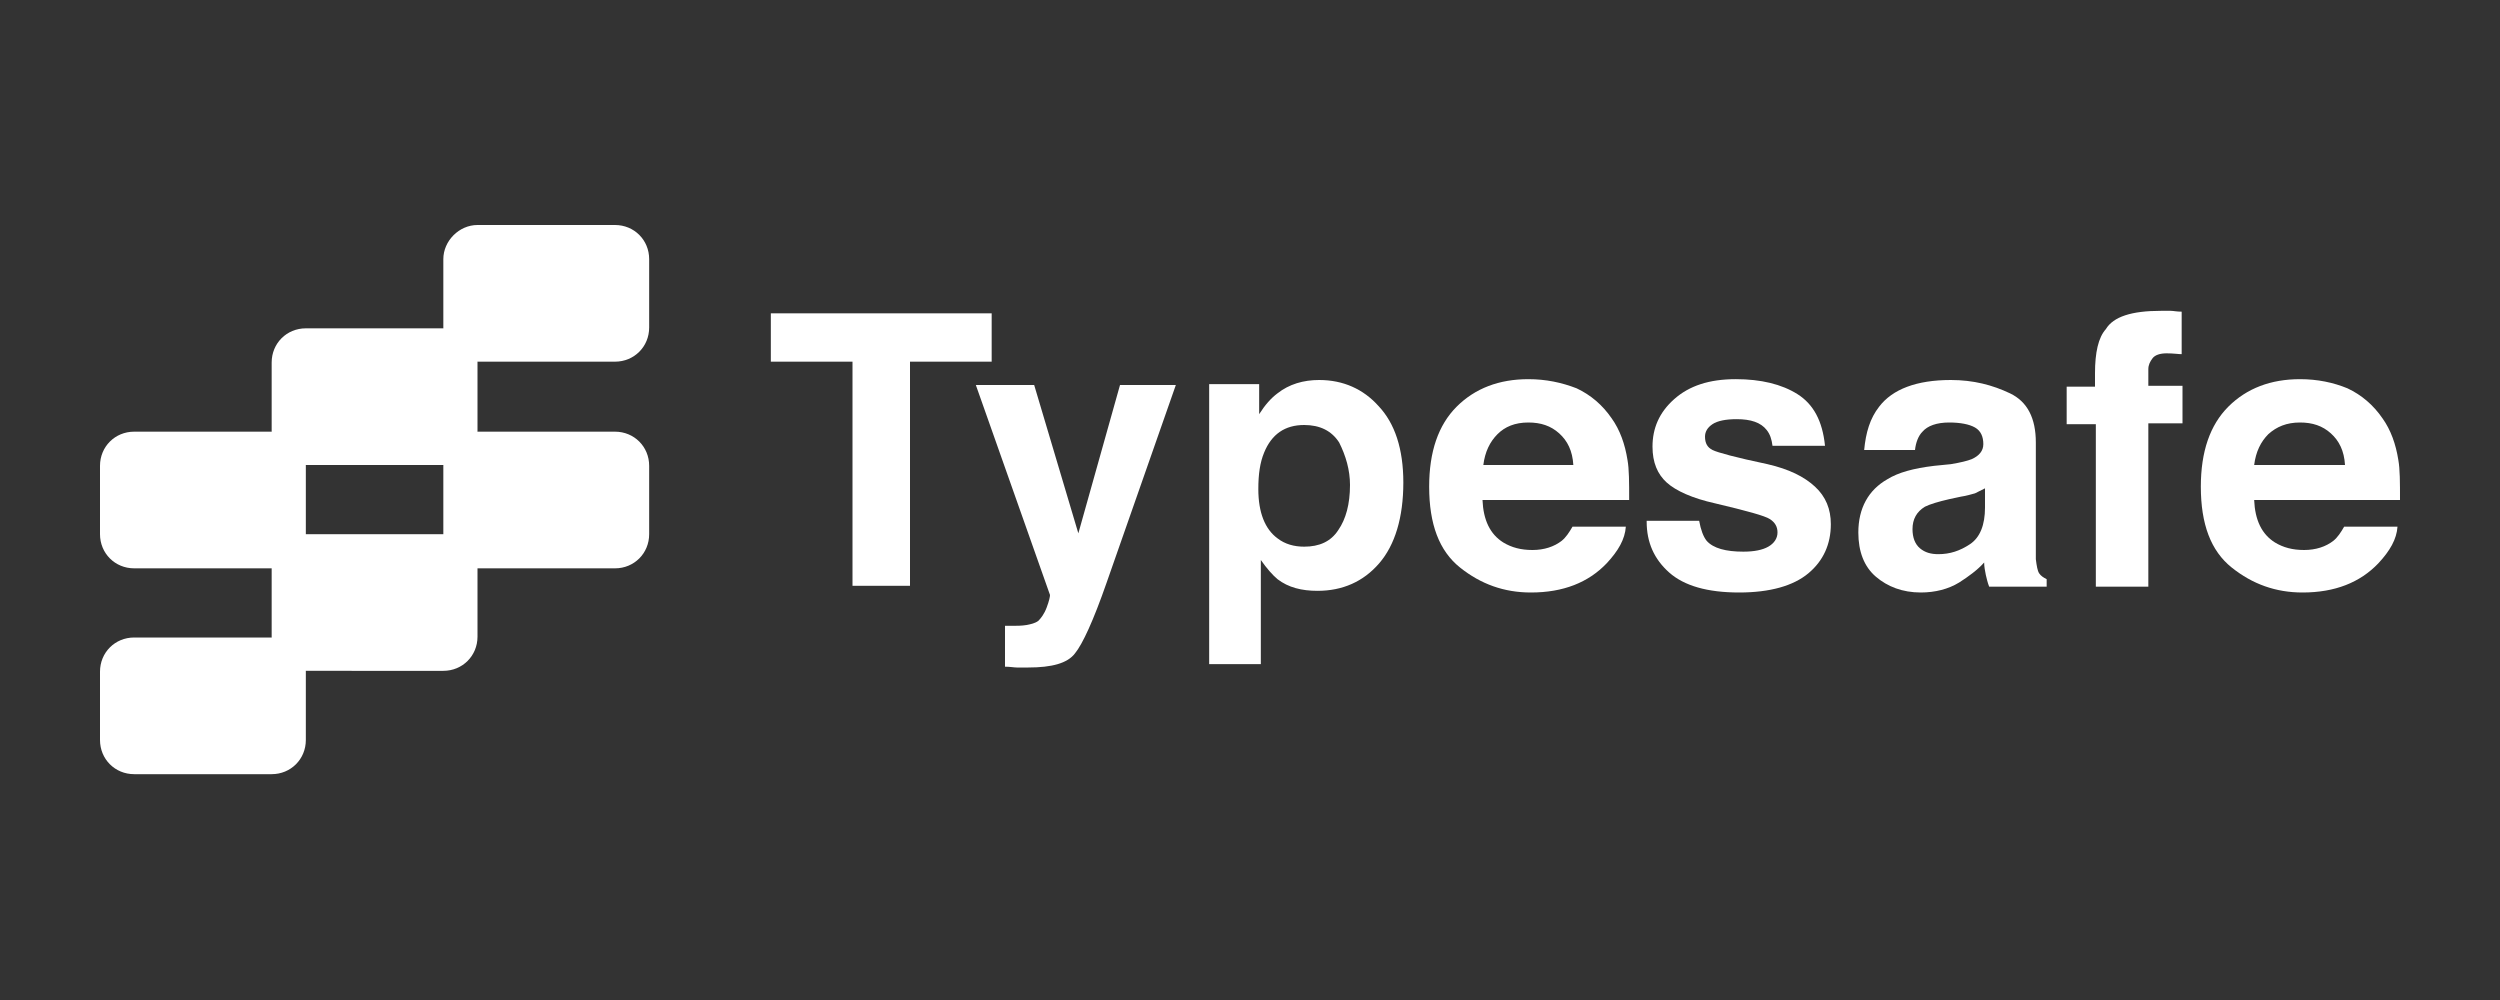 <?xml version="1.0" encoding="utf-8"?>
<!-- Generator: Adobe Illustrator 17.1.0, SVG Export Plug-In . SVG Version: 6.00 Build 0)  -->
<!DOCTYPE svg PUBLIC "-//W3C//DTD SVG 1.1//EN" "http://www.w3.org/Graphics/SVG/1.1/DTD/svg11.dtd">
<svg version="1.1" xmlns="http://www.w3.org/2000/svg" xmlns:xlink="http://www.w3.org/1999/xlink" x="0px" y="0px"
	 viewBox="0 0 300 120" enable-background="new 0 0 300 120" xml:space="preserve">
<rect x="0" y="0" width="300" height="120" fill="#333333" stroke="none"/>
<g id="Layer_2" display="none">
	<rect display="inline" fill="#59C8E8" width="300" height="120"/>
</g>
<g id="Layer_1">
	<g>
		<path fill-rule="evenodd" clip-rule="evenodd" fill="#FFFFFF" d="M57.3,27h16.5c2.3,0,4.1,1.8,4.1,4.1v8.2c0,2.3-1.8,4.1-4.1,4.1
			H57.3c-2.3,0-4.1-1.8-4.1-4.1v-8.2C53.2,28.9,55.1,27,57.3,27z"/>
		<path fill-rule="evenodd" clip-rule="evenodd" fill="#FFFFFF" d="M36.7,39.4h16.5c2.3,0,4.1,1.8,4.1,4.1v8.2
			c0,2.3-1.8,4.1-4.1,4.1H36.7c-2.3,0-4.1-1.8-4.1-4.1v-8.2C32.6,41.2,34.4,39.4,36.7,39.4z"/>
		<path fill-rule="evenodd" clip-rule="evenodd" fill="#FFFFFF" d="M16.1,51.8h16.5c2.3,0,4.1,1.8,4.1,4.1v8.2
			c0,2.3-1.8,4.1-4.1,4.1H16.1c-2.3,0-4.1-1.8-4.1-4.1v-8.2C12,53.6,13.8,51.8,16.1,51.8z"/>
		<path fill-rule="evenodd" clip-rule="evenodd" fill="#FFFFFF" d="M57.3,51.8h16.5c2.3,0,4.1,1.8,4.1,4.1v8.2
			c0,2.3-1.8,4.1-4.1,4.1H57.3c-2.3,0-4.1-1.8-4.1-4.1v-8.2C53.2,53.6,55.1,51.8,57.3,51.8z"/>
		<path fill-rule="evenodd" clip-rule="evenodd" fill="#FFFFFF" d="M36.7,64.1h16.5c2.3,0,4.1,1.8,4.1,4.1v8.2
			c0,2.3-1.8,4.1-4.1,4.1H36.7c-2.3,0-4.1-1.8-4.1-4.1v-8.2C32.6,66,34.4,64.1,36.7,64.1z"/>
		<path fill-rule="evenodd" clip-rule="evenodd" fill="#FFFFFF" d="M16.1,76.5h16.5c2.3,0,4.1,1.8,4.1,4.1v8.2
			c0,2.3-1.8,4.1-4.1,4.1H16.1c-2.3,0-4.1-1.8-4.1-4.1v-8.2C12,78.3,13.8,76.5,16.1,76.5z"/>
		<path fill="#FFFFFF" d="M92.5,37.6v5.8h9.8v26.9h6.9V43.4h9.8v-5.8H92.5z"/>
		<path fill="#FFFFFF" d="M120.5,80c0.7,0,1.2,0.1,1.5,0.1c0.3,0,0.8,0,1.4,0c2.8,0,4.7-0.5,5.6-1.7c0.9-1.1,2.2-3.9,3.8-8.5
			l8.3-23.7h-6.7l-5,17.8l-5.3-17.8h-7l8.9,25.2c0,0.2-0.1,0.7-0.4,1.5c-0.3,0.8-0.7,1.3-1,1.6c-0.4,0.3-0.9,0.4-1.4,0.5
			c-0.6,0.1-1.2,0.1-1.8,0.1l-0.8,0V80z"/>
		<path fill="#FFFFFF" d="M162,58.2c0,2.3-0.5,4.1-1.4,5.4c-0.9,1.4-2.3,2-4.1,2c-1.2,0-2.3-0.3-3.2-1c-1.5-1.1-2.3-3.1-2.3-5.9
			c0-1.8,0.2-3.2,0.7-4.4c0.9-2.2,2.5-3.3,4.8-3.3c1.9,0,3.3,0.7,4.2,2.1C161.5,54.7,162,56.4,162,58.2L162,58.2z M158.3,45.6
			c-1.9,0-3.6,0.5-5,1.6c-0.8,0.6-1.5,1.4-2.2,2.5v-3.6h-6v33.6h6.2V67.2c0.7,1,1.4,1.8,2,2.3c1.3,1,2.9,1.4,4.8,1.4
			c3,0,5.5-1.1,7.4-3.3c1.9-2.2,2.9-5.5,2.9-9.7c0-4-1-7.1-3-9.2C163.6,46.7,161.2,45.6,158.3,45.6L158.3,45.6z"/>
		<path fill="#FFFFFF" d="M183.4,50.7c1.5,0,2.7,0.4,3.7,1.3c1,0.9,1.6,2.1,1.7,3.8H178c0.2-1.6,0.8-2.8,1.7-3.7
			C180.6,51.2,181.8,50.7,183.4,50.7L183.4,50.7z M183.4,45.5c-3.5,0-6.4,1.1-8.6,3.3c-2.2,2.2-3.3,5.4-3.3,9.6
			c0,4.5,1.2,7.7,3.7,9.7c2.5,2,5.3,3,8.5,3c3.9,0,6.9-1.2,9.1-3.5c1.4-1.5,2.2-2.9,2.3-4.4h-6.4c-0.4,0.7-0.8,1.3-1.3,1.7
			c-0.9,0.7-2.1,1.1-3.5,1.1c-1.4,0-2.5-0.3-3.5-0.9c-1.6-1-2.4-2.7-2.5-5.1h17.6c0-2.1,0-3.7-0.2-4.8c-0.3-1.9-0.9-3.6-1.9-5
			c-1.1-1.6-2.5-2.8-4.2-3.6C187.4,45.9,185.5,45.5,183.4,45.5L183.4,45.5z"/>
		<path fill="#FFFFFF" d="M197.6,62.6c0,2.5,0.9,4.5,2.7,6.1c1.8,1.6,4.6,2.4,8.4,2.4c3.7,0,6.5-0.8,8.3-2.3
			c1.8-1.5,2.7-3.5,2.7-5.9c0-1.8-0.6-3.3-1.9-4.5c-1.3-1.2-3.1-2.1-5.7-2.7c-3.8-0.8-6-1.4-6.6-1.7c-0.6-0.3-0.9-0.8-0.9-1.6
			c0-0.6,0.3-1.1,0.9-1.5c0.6-0.4,1.6-0.6,2.9-0.6c1.7,0,2.9,0.4,3.6,1.3c0.4,0.5,0.6,1.1,0.7,1.9h6.3c-0.3-3-1.4-5-3.3-6.2
			c-1.9-1.2-4.4-1.8-7.4-1.8c-3.2,0-5.6,0.8-7.4,2.4c-1.8,1.6-2.6,3.5-2.6,5.7c0,1.9,0.6,3.3,1.7,4.3c1.1,1,3.1,1.9,5.8,2.5
			c3.8,0.9,6,1.5,6.6,1.9c0.6,0.4,0.9,0.9,0.9,1.6c0,0.7-0.4,1.3-1.1,1.7c-0.7,0.4-1.7,0.6-3,0.6c-2.1,0-3.6-0.4-4.4-1.3
			c-0.4-0.5-0.7-1.3-0.9-2.4H197.6z"/>
		<path fill="#FFFFFF" d="M238.2,60.9c0,2.1-0.6,3.6-1.8,4.4c-1.2,0.8-2.4,1.2-3.8,1.2c-0.9,0-1.6-0.2-2.2-0.7
			c-0.6-0.5-0.9-1.3-0.9-2.3c0-1.2,0.5-2.1,1.5-2.7c0.6-0.3,1.6-0.6,2.9-0.9l1.4-0.3c0.7-0.1,1.3-0.3,1.7-0.4
			c0.4-0.2,0.8-0.4,1.2-0.6V60.9z M232.1,55.9c-2.5,0.3-4.3,0.8-5.6,1.6c-2.3,1.3-3.5,3.5-3.5,6.4c0,2.3,0.7,4.1,2.1,5.3
			c1.4,1.2,3.2,1.9,5.4,1.9c1.7,0,3.3-0.4,4.6-1.2c1.1-0.7,2.2-1.5,3-2.4c0,0.5,0.1,1,0.2,1.5c0.1,0.4,0.2,0.9,0.4,1.4h6.9v-0.9
			c-0.4-0.2-0.7-0.4-0.9-0.7c-0.2-0.3-0.3-0.9-0.4-1.7c0-1.1,0-2,0-2.8V53.1c0-2.9-1-4.9-3.1-5.9c-2.1-1-4.4-1.6-7.1-1.6
			c-4.1,0-7,1.1-8.6,3.2c-1.1,1.4-1.6,3.1-1.8,5.2h6.1c0.1-0.9,0.4-1.7,0.9-2.2c0.6-0.7,1.7-1.1,3.2-1.1c1.3,0,2.4,0.2,3.1,0.6
			c0.7,0.4,1,1.1,1,2c0,0.8-0.5,1.4-1.4,1.8c-0.5,0.2-1.3,0.4-2.5,0.6L232.1,55.9z"/>
		<path fill="#FFFFFF" d="M259.3,37.3c-3.5,0-5.7,0.7-6.6,2.2c-0.9,1-1.3,2.8-1.3,5.3v1.6H248v4.5h3.5v19.5h6.3V50.8h4.1v-4.5h-4.1
			c0-0.9,0-1.6,0-2c0-0.5,0.2-0.9,0.5-1.3c0.3-0.4,0.9-0.6,1.7-0.6c0.8,0,1.4,0.1,1.8,0.1v-5.1c-0.6,0-1-0.1-1.3-0.1
			C260.1,37.3,259.7,37.3,259.3,37.3L259.3,37.3z"/>
		<path fill="#FFFFFF" d="M276,50.7c1.5,0,2.7,0.4,3.7,1.3c1,0.9,1.6,2.1,1.7,3.8h-10.9c0.2-1.6,0.8-2.8,1.7-3.7
			C273.2,51.2,274.4,50.7,276,50.7L276,50.7z M276,45.5c-3.5,0-6.4,1.1-8.6,3.3c-2.2,2.2-3.3,5.4-3.3,9.6c0,4.5,1.2,7.7,3.7,9.7
			c2.5,2,5.3,3,8.5,3c3.9,0,6.9-1.2,9.1-3.5c1.4-1.5,2.2-2.9,2.3-4.4h-6.4c-0.4,0.7-0.8,1.3-1.3,1.7c-0.9,0.7-2.1,1.1-3.5,1.1
			c-1.4,0-2.5-0.3-3.5-0.9c-1.6-1-2.4-2.7-2.5-5.1H288c0-2.1,0-3.7-0.2-4.8c-0.3-1.9-0.9-3.6-1.9-5c-1.1-1.6-2.5-2.8-4.2-3.6
			C280,45.9,278.1,45.5,276,45.5L276,45.5z"/>
	</g>
</g>
</svg>
